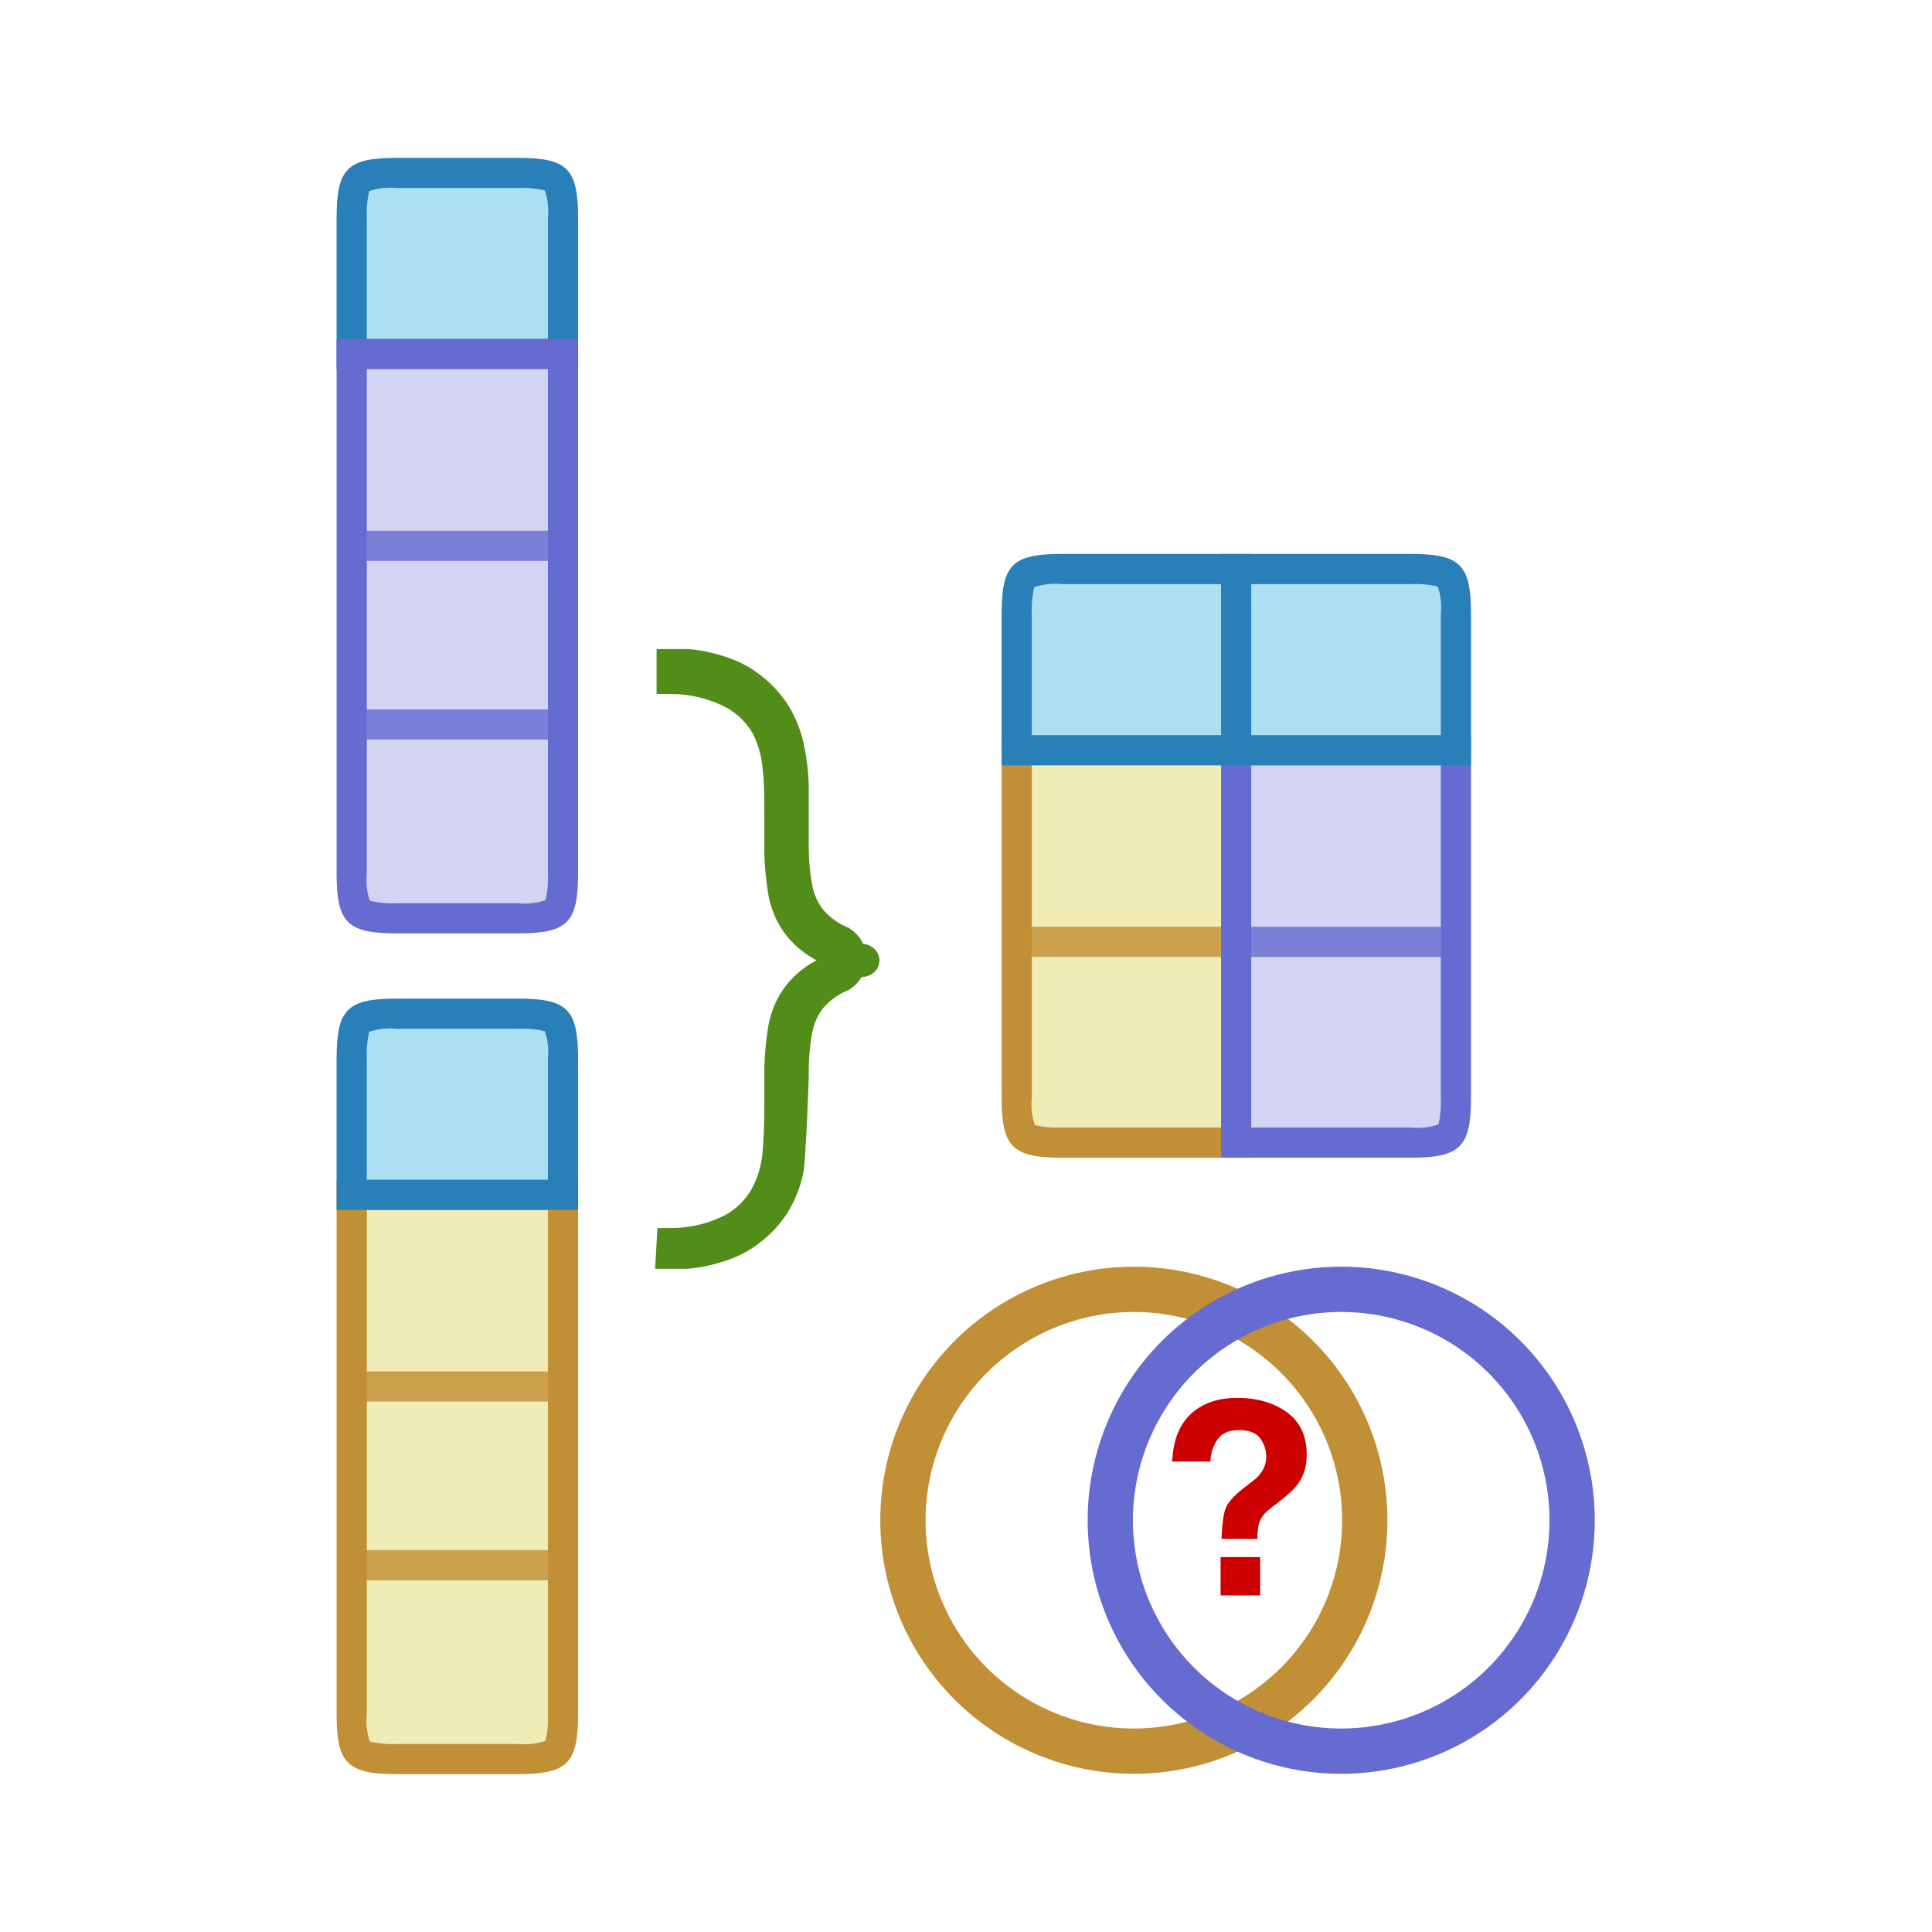 <svg width="64" height="64" viewBox="0 0 64 64" fill="none" xmlns="http://www.w3.org/2000/svg">
<path d="M13.16 58.27C11.79 58.27 11.66 58.14 11.66 56.77V39.58H18.66V56.77C18.66 58.14 18.53 58.27 17.16 58.27H13.16Z" fill="#F0ECB6"/>
<path d="M18.15 40.08V56.77C18.165 57.072 18.138 57.375 18.07 57.67C17.774 57.769 17.461 57.803 17.15 57.77H13.15C12.848 57.785 12.545 57.758 12.25 57.69C12.151 57.394 12.117 57.08 12.15 56.77V40.08H18.15ZM19.15 39.08H11.15V56.77C11.15 58.42 11.5 58.77 13.15 58.77H17.15C18.8 58.77 19.15 58.42 19.15 56.77V39.08Z" fill="#C18F35"/>
<path opacity="0.8" d="M12.051 45.93H18.291" stroke="#C18F35" stroke-miterlimit="10"/>
<path opacity="0.8" d="M12.051 51.85H18.291" stroke="#C18F35" stroke-miterlimit="10"/>
<path d="M11.66 11.73V7.23C11.66 5.86 11.79 5.73 13.16 5.73H17.16C18.53 5.73 18.66 5.86 18.66 7.23V11.73H11.66Z" fill="#ADDFF3"/>
<path d="M17.15 6.23C17.453 6.215 17.756 6.242 18.05 6.31C18.149 6.606 18.184 6.92 18.15 7.23V11.23H12.15V7.23C12.135 6.928 12.162 6.625 12.23 6.33C12.526 6.231 12.84 6.197 13.15 6.23H17.15ZM17.15 5.23H13.15C11.5 5.23 11.15 5.58 11.15 7.23V12.23H19.15V7.23C19.15 5.58 18.8 5.23 17.15 5.23Z" fill="#2980B9"/>
<path d="M13.16 30.42C11.79 30.42 11.66 30.29 11.66 28.92V11.73H18.66V28.92C18.66 30.29 18.53 30.42 17.16 30.42H13.16Z" fill="#D3D4F3"/>
<path d="M18.15 12.23V28.92C18.165 29.222 18.138 29.525 18.07 29.82C17.774 29.919 17.461 29.953 17.15 29.92H13.15C12.848 29.935 12.545 29.908 12.25 29.84C12.151 29.544 12.117 29.23 12.15 28.92V12.23H18.15ZM19.15 11.23H11.15V28.92C11.15 30.57 11.5 30.92 13.15 30.92H17.15C18.8 30.92 19.15 30.57 19.15 28.92V11.23Z" fill="#666BD1"/>
<path opacity="0.8" d="M12.051 18.08H18.291" stroke="#666BD1" stroke-linejoin="round"/>
<path opacity="0.8" d="M12.051 24H18.291" stroke="#666BD1" stroke-linejoin="round"/>
<path d="M11.66 39.58V35.08C11.66 33.71 11.79 33.58 13.16 33.58H17.16C18.53 33.58 18.66 33.71 18.66 35.08V39.58H11.66Z" fill="#ADDFF3"/>
<path d="M17.15 34.08C17.453 34.065 17.756 34.091 18.05 34.16C18.149 34.456 18.184 34.77 18.15 35.08V39.08H12.15V35.08C12.135 34.778 12.162 34.475 12.23 34.18C12.526 34.081 12.84 34.047 13.15 34.08H17.15ZM17.15 33.08H13.15C11.5 33.08 11.15 33.43 11.15 35.08V40.08H19.15V35.08C19.15 33.43 18.8 33.08 17.15 33.08Z" fill="#2980B9"/>
<path d="M22.25 41.18C22.965 41.178 23.668 41.003 24.3 40.67C24.746 40.414 25.113 40.04 25.36 39.59C25.588 39.156 25.724 38.679 25.761 38.19C25.8 37.69 25.82 37.203 25.82 36.73V37.08C25.82 36.4 25.82 35.83 25.82 35.36C25.831 34.958 25.868 34.557 25.93 34.16C25.973 33.871 26.061 33.591 26.191 33.33C26.305 33.108 26.453 32.906 26.631 32.73C26.812 32.546 27.021 32.391 27.25 32.27C27.456 32.162 27.67 32.071 27.89 32C28.086 31.939 28.287 31.896 28.491 31.87C28.68 31.87 28.68 31.77 28.491 31.75C28.287 31.724 28.086 31.681 27.89 31.62C27.669 31.55 27.455 31.46 27.25 31.35C27.021 31.229 26.812 31.074 26.631 30.89C26.454 30.714 26.305 30.512 26.191 30.29C26.061 30.029 25.973 29.749 25.93 29.46C25.868 29.063 25.831 28.662 25.82 28.26C25.82 27.787 25.82 27.21 25.82 26.53V26.89C25.82 26.42 25.82 25.89 25.761 25.43C25.724 24.941 25.588 24.464 25.36 24.03C25.105 23.599 24.739 23.243 24.3 23C23.668 22.669 22.965 22.494 22.25 22.49V22H22.78C23.006 22.018 23.231 22.055 23.451 22.11C23.696 22.169 23.936 22.246 24.171 22.34C24.422 22.443 24.658 22.581 24.87 22.75C25.2 22.996 25.482 23.301 25.701 23.65C25.899 23.982 26.045 24.343 26.131 24.72C26.224 25.144 26.277 25.576 26.291 26.01C26.291 26.48 26.291 27.89 26.291 27.89C26.283 28.393 26.323 28.895 26.41 29.39C26.477 29.777 26.639 30.141 26.881 30.45C27.151 30.769 27.494 31.019 27.881 31.18C27.98 31.242 28.061 31.328 28.118 31.431C28.175 31.533 28.205 31.648 28.205 31.765C28.205 31.882 28.175 31.997 28.118 32.099C28.061 32.202 27.98 32.288 27.881 32.35C27.494 32.511 27.152 32.761 26.881 33.08C26.639 33.389 26.478 33.753 26.41 34.14C26.323 34.635 26.283 35.137 26.291 35.64C26.291 35.64 26.201 38.42 26.11 38.81C26.025 39.187 25.88 39.548 25.68 39.88C25.462 40.229 25.181 40.534 24.851 40.78C24.637 40.949 24.402 41.087 24.151 41.19C23.916 41.283 23.676 41.36 23.43 41.42C23.21 41.474 22.986 41.511 22.761 41.53H22.23L22.25 41.18Z" fill="#34495E" stroke="#528D19" stroke-miterlimit="10"/>
<path d="M35.18 37.85C33.81 37.85 33.68 37.72 33.68 36.35V24.85H41V37.85H35.18Z" fill="#F0ECB6"/>
<path d="M40.46 25.35V37.35H35.18C34.877 37.365 34.575 37.338 34.28 37.27C34.181 36.974 34.147 36.66 34.18 36.35V25.35H40.46ZM41.46 24.35H33.18V36.35C33.18 38 33.53 38.35 35.18 38.35H41.46V24.35Z" fill="#C18F35"/>
<path d="M40.949 37.85V24.85H48.229V36.35C48.229 37.72 48.099 37.85 46.729 37.85H40.949Z" fill="#D3D4F3"/>
<path d="M47.729 25.35V36.35C47.744 36.652 47.717 36.955 47.649 37.25C47.353 37.349 47.039 37.383 46.729 37.35H41.449V25.35H47.729ZM48.729 24.35H40.449V38.35H46.729C48.379 38.35 48.729 38 48.729 36.35V24.35Z" fill="#666BD1"/>
<path d="M33.68 24.85V20.35C33.68 18.98 33.81 18.85 35.18 18.85H41V24.85H33.68Z" fill="#ADDFF3"/>
<path d="M40.46 19.35V24.35H34.18V20.35C34.165 20.048 34.192 19.745 34.26 19.45C34.556 19.351 34.869 19.317 35.18 19.35H40.46ZM41.46 18.35H35.18C33.53 18.35 33.18 18.7 33.18 20.35V25.35H41.46V18.35Z" fill="#2980B9"/>
<path d="M40.949 24.85V18.85H46.729C48.099 18.85 48.229 18.98 48.229 20.35V24.85H40.949Z" fill="#ADDFF3"/>
<path d="M46.729 19.35C47.032 19.334 47.334 19.361 47.629 19.43C47.728 19.726 47.762 20.04 47.729 20.35V24.35H41.449V19.35H46.729ZM46.729 18.35H40.449V25.35H48.729V20.35C48.729 18.7 48.379 18.35 46.729 18.35Z" fill="#2980B9"/>
<path opacity="0.8" d="M40.711 31.2H48.201" stroke="#666BD1" stroke-linejoin="round"/>
<path opacity="0.8" d="M33.711 31.2H40.451" stroke="#C18F35" stroke-linejoin="round"/>
<path d="M37.56 43.46C38.925 43.46 40.259 43.865 41.394 44.623C42.528 45.381 43.413 46.459 43.935 47.719C44.457 48.98 44.594 50.368 44.328 51.706C44.061 53.045 43.404 54.274 42.439 55.239C41.474 56.204 40.245 56.861 38.906 57.127C37.568 57.394 36.181 57.257 34.92 56.735C33.659 56.212 32.581 55.328 31.823 54.193C31.065 53.059 30.66 51.725 30.66 50.36C30.663 48.531 31.391 46.777 32.684 45.484C33.977 44.19 35.731 43.463 37.56 43.46ZM37.56 41.96C35.899 41.96 34.275 42.453 32.893 43.376C31.512 44.299 30.435 45.611 29.8 47.145C29.164 48.68 28.997 50.369 29.322 51.999C29.646 53.628 30.446 55.125 31.62 56.3C32.795 57.474 34.292 58.274 35.921 58.599C37.551 58.923 39.24 58.756 40.775 58.121C42.31 57.485 43.621 56.408 44.544 55.027C45.468 53.645 45.96 52.021 45.96 50.36C45.96 48.132 45.075 45.996 43.5 44.42C41.925 42.845 39.788 41.96 37.56 41.96Z" fill="#C18F35"/>
<path d="M44.429 43.46C45.794 43.46 47.128 43.865 48.263 44.623C49.397 45.381 50.282 46.459 50.804 47.719C51.326 48.98 51.463 50.368 51.197 51.706C50.931 53.045 50.273 54.274 49.308 55.239C48.343 56.204 47.114 56.861 45.775 57.127C44.437 57.394 43.05 57.257 41.789 56.735C40.528 56.212 39.45 55.328 38.692 54.193C37.934 53.059 37.529 51.725 37.529 50.36C37.532 48.531 38.26 46.777 39.553 45.484C40.847 44.19 42.6 43.463 44.429 43.46ZM44.429 41.96C42.768 41.96 41.144 42.453 39.763 43.376C38.381 44.299 37.304 45.611 36.669 47.145C36.033 48.68 35.867 50.369 36.191 51.999C36.515 53.628 37.315 55.125 38.49 56.3C39.664 57.474 41.161 58.274 42.791 58.599C44.42 58.923 46.109 58.756 47.644 58.121C49.179 57.485 50.491 56.408 51.414 55.027C52.337 53.645 52.829 52.021 52.829 50.36C52.829 48.132 51.944 45.996 50.369 44.42C48.794 42.845 46.657 41.96 44.429 41.96Z" fill="#666BD1"/>
<path d="M40.434 51.58H41.744V52.85H40.434V51.58ZM38.83 48.416C38.865 47.581 39.157 46.989 39.705 46.64C40.05 46.418 40.475 46.306 40.979 46.306C41.641 46.306 42.19 46.465 42.627 46.781C43.066 47.097 43.286 47.566 43.286 48.187C43.286 48.568 43.191 48.889 43.001 49.15C42.889 49.308 42.675 49.51 42.359 49.756L42.047 49.998C41.877 50.13 41.764 50.283 41.709 50.459C41.673 50.571 41.654 50.743 41.651 50.978H40.465C40.482 50.483 40.529 50.141 40.605 49.954C40.682 49.763 40.878 49.545 41.194 49.299L41.515 49.049C41.621 48.969 41.706 48.883 41.77 48.789C41.887 48.628 41.946 48.451 41.946 48.258C41.946 48.035 41.88 47.833 41.748 47.651C41.619 47.467 41.382 47.374 41.036 47.374C40.696 47.374 40.455 47.487 40.311 47.713C40.17 47.938 40.1 48.173 40.1 48.416H38.83Z" fill="#CC0000"/>
</svg>
